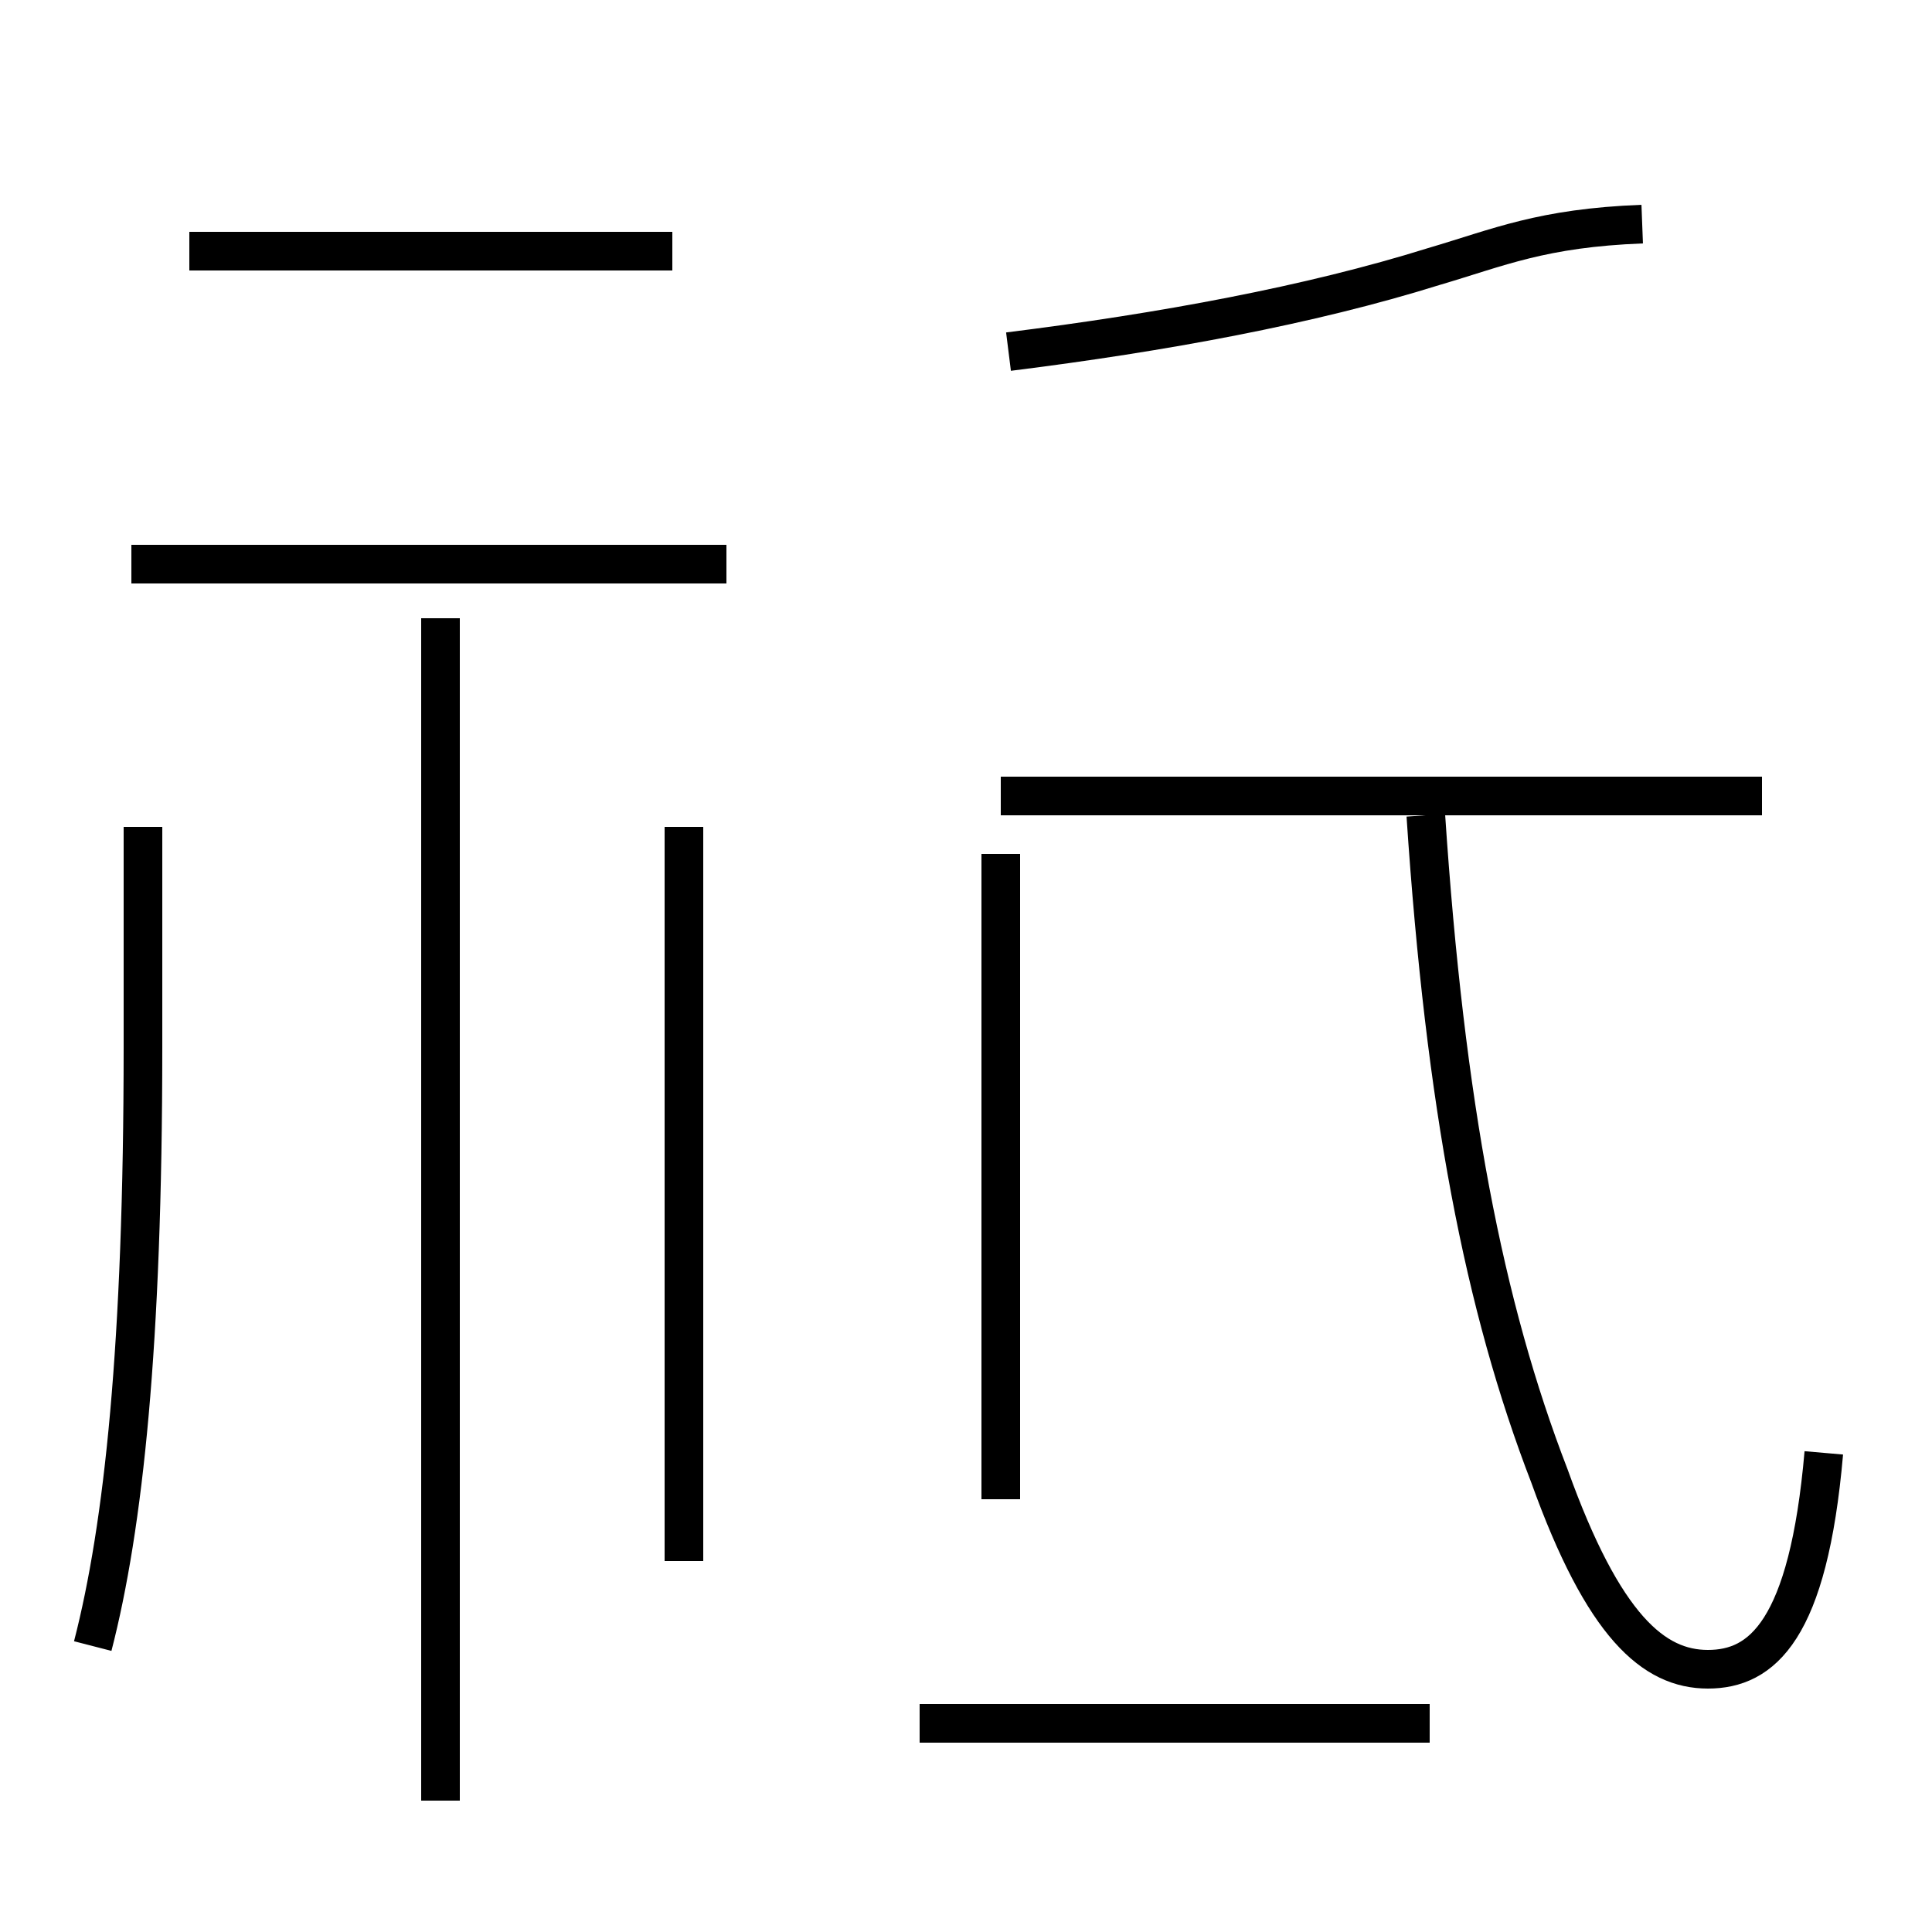 <?xml version='1.0' encoding='utf8'?>
<svg viewBox="0.0 -44.0 50.0 50.0" version="1.1" xmlns="http://www.w3.org/2000/svg">
<rect x="0.0" y="-44.0" width="50.0" height="50.0" fill="#808080" stroke="none"/>
<rect x="-1000" y="-1000" width="2000" height="2000" stroke="white" fill="white"/>
<g style="fill:none; stroke:#000000;  stroke-width:1">
<path d="M 3.7 22.6 L 3.7 16.9 C 3.7 9.2 3.2 4.5 2.4 1.4 M 17.4 37.5 L 4.9 37.5 M 11.4 -2.6 L 11.4 28.0 M 18.8 29.4 L 3.4 29.4 M 17.7 3.6 L 17.7 22.6 M 37.0 -0.6 L 23.8 -0.6 M 26.1 34.9 C 30.1 35.4 33.9 36.1 37.1 37.1 C 38.8 37.6 39.9 38.1 42.5 38.2 M 25.9 5.2 L 25.9 21.9 M 45.6 23.4 L 25.9 23.4 M 47.2 6.4 C 46.8 1.8 45.6 0.8 44.2 0.8 C 42.8 0.8 41.5 1.9 40.1 5.8 C 38.4 10.2 37.4 15.4 36.9 22.9" transform="scale(1, -1)" />
</g>
</svg>